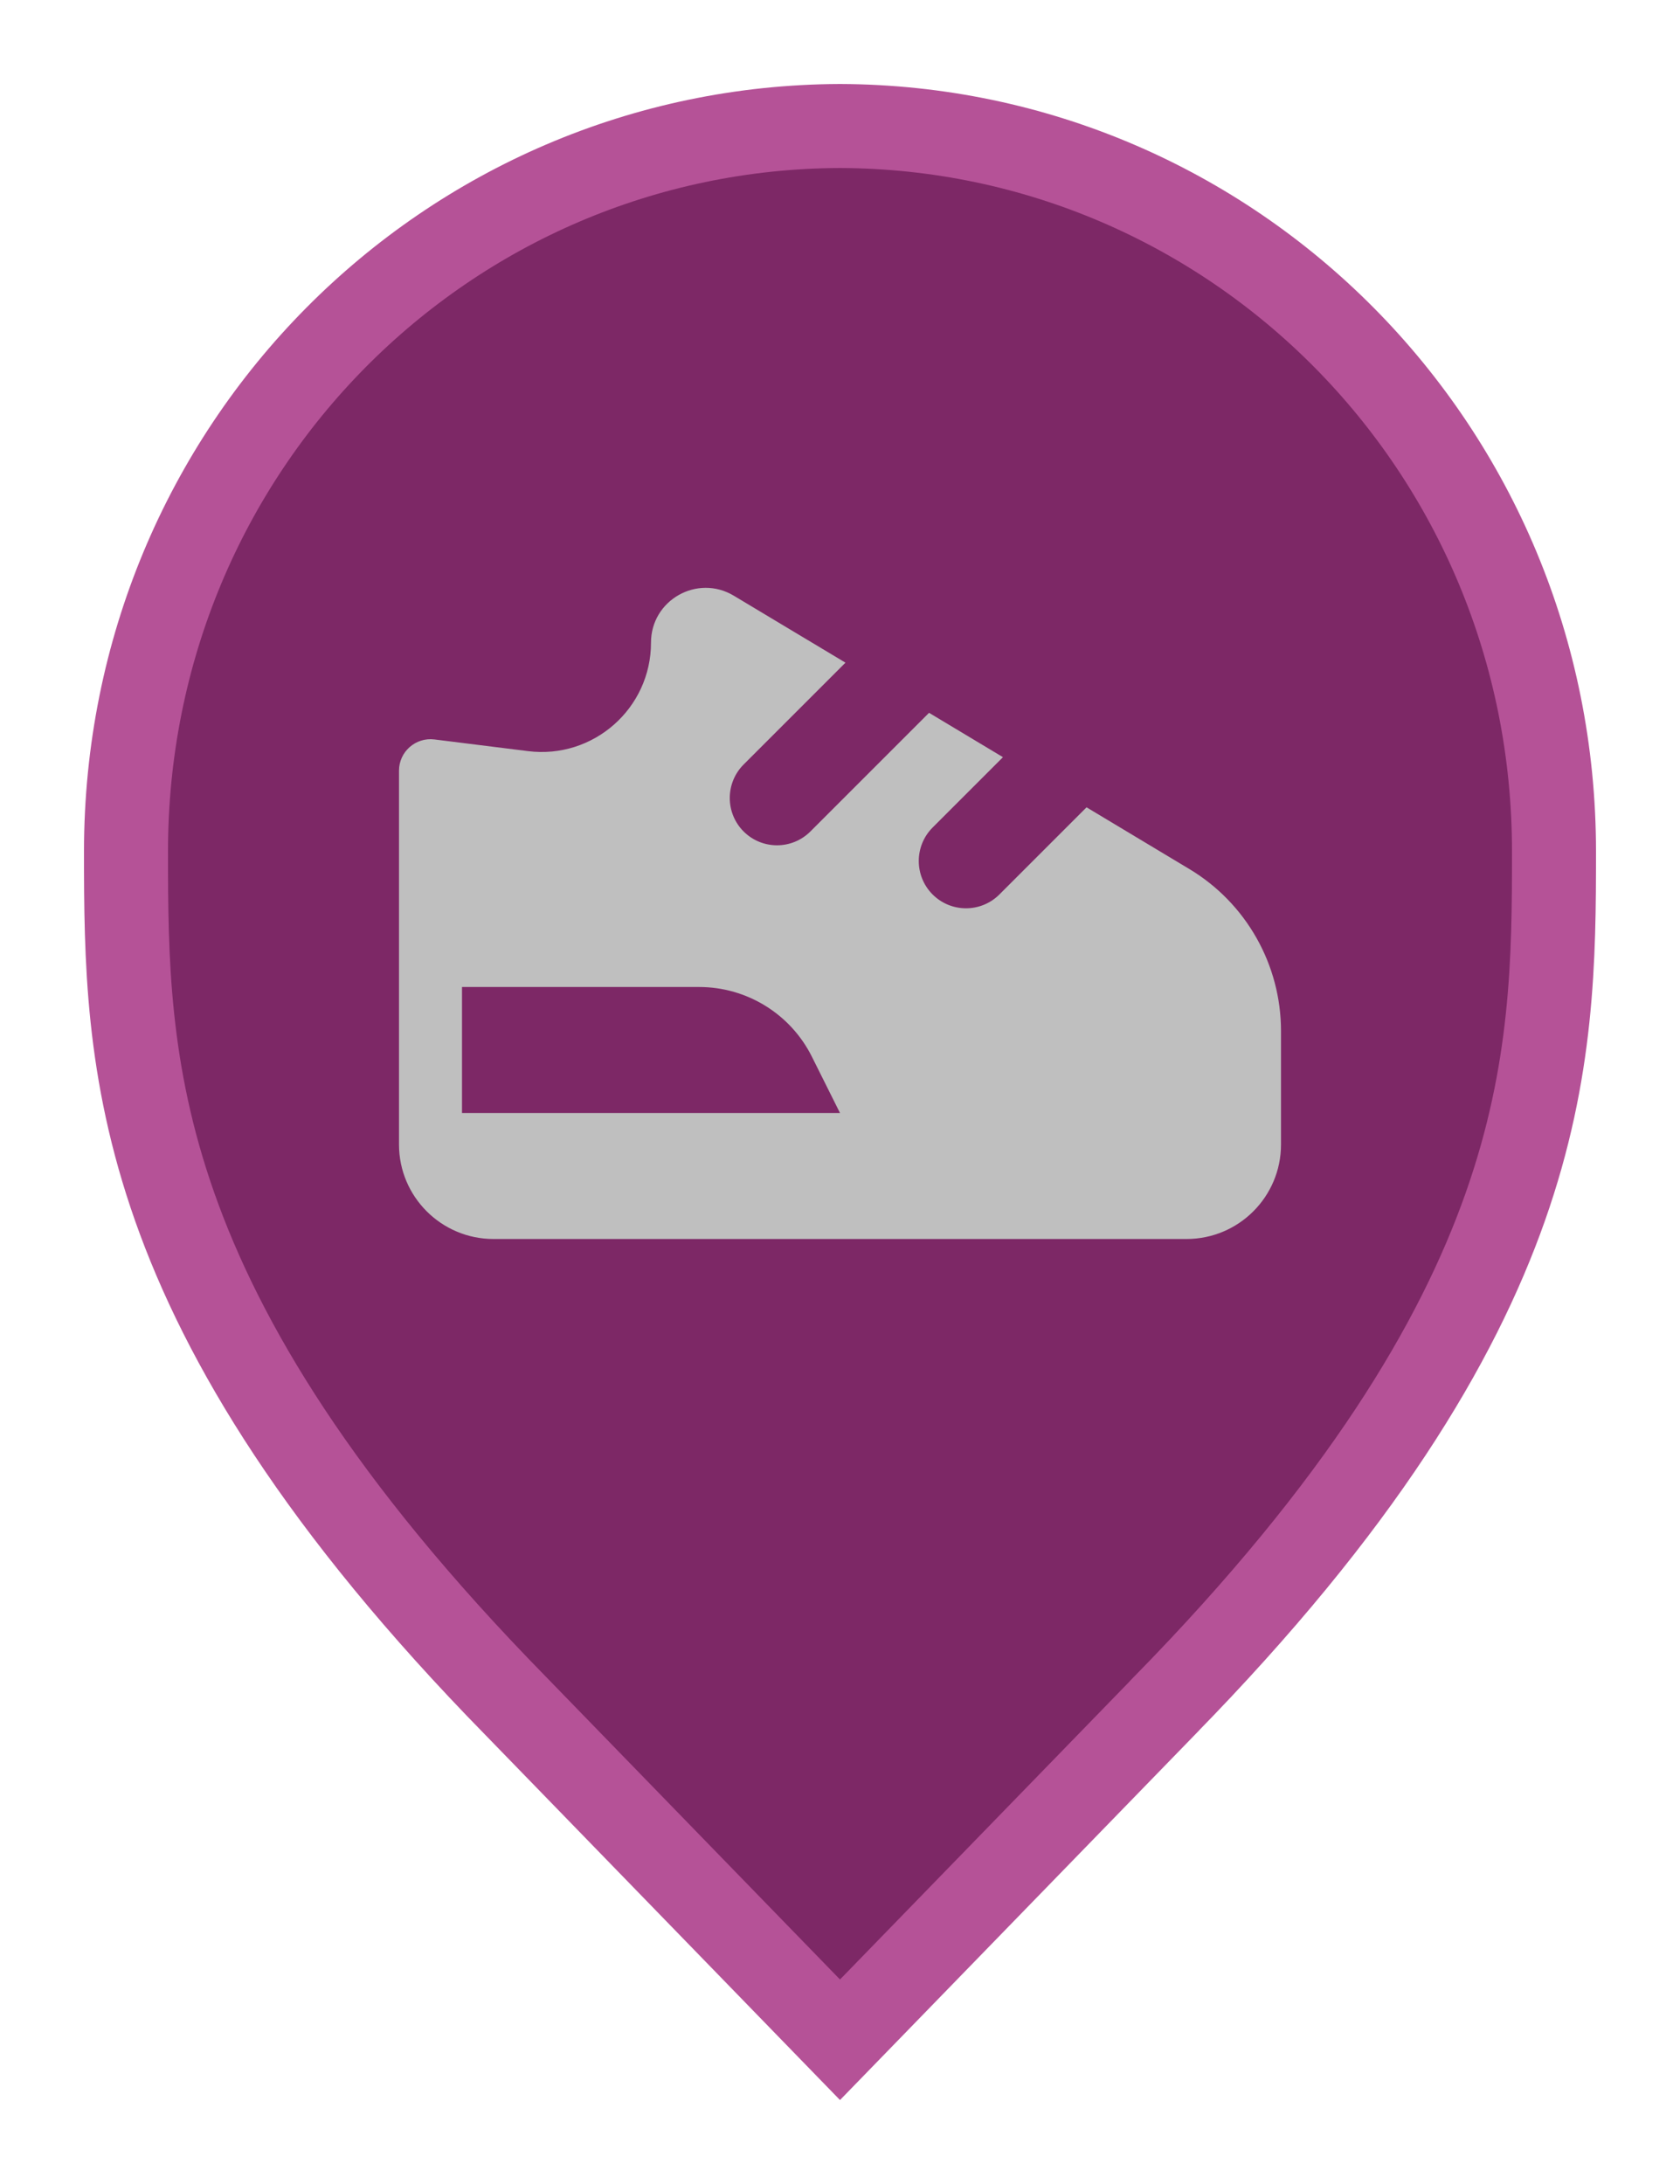 <svg width="20" height="26" viewBox="0 0 20 26" fill="none" xmlns="http://www.w3.org/2000/svg">
<path d="M10 24.283L6.136 20.305L6.135 20.304C3.798 17.918 2.651 15.987 2.08 14.368C1.51 12.75 1.5 11.406 1.5 10.136C1.5 5.328 5.324 1.516 10 1.5C14.676 1.516 18.5 5.328 18.5 10.136C18.5 11.406 18.49 12.75 17.92 14.368C17.349 15.987 16.201 17.918 13.865 20.304L13.864 20.306L10 24.283Z" fill="#7D2866" stroke="#B55297"/>
<path fill-rule="evenodd" clip-rule="evenodd" d="M4.75 13.625V9.175C4.75 8.949 4.948 8.775 5.172 8.803L6.286 8.942C7.064 9.039 7.75 8.433 7.75 7.65C7.75 7.144 8.302 6.831 8.736 7.092L10.065 7.889L8.852 9.102C8.633 9.322 8.633 9.678 8.852 9.898C9.072 10.118 9.428 10.118 9.648 9.898L11.06 8.486L11.94 9.014L11.102 9.852C10.883 10.072 10.883 10.428 11.102 10.648C11.322 10.868 11.678 10.868 11.898 10.648L12.935 9.611L14.158 10.345C14.835 10.751 15.25 11.484 15.25 12.274V13.625C15.25 14.247 14.746 14.75 14.125 14.75L5.875 14.75C5.254 14.75 4.75 14.246 4.75 13.625ZM5.5 11.75H8.323C8.891 11.75 9.411 12.071 9.665 12.579L10 13.25H5.5V11.75Z" fill="#BFBFBF"/>
</svg>
